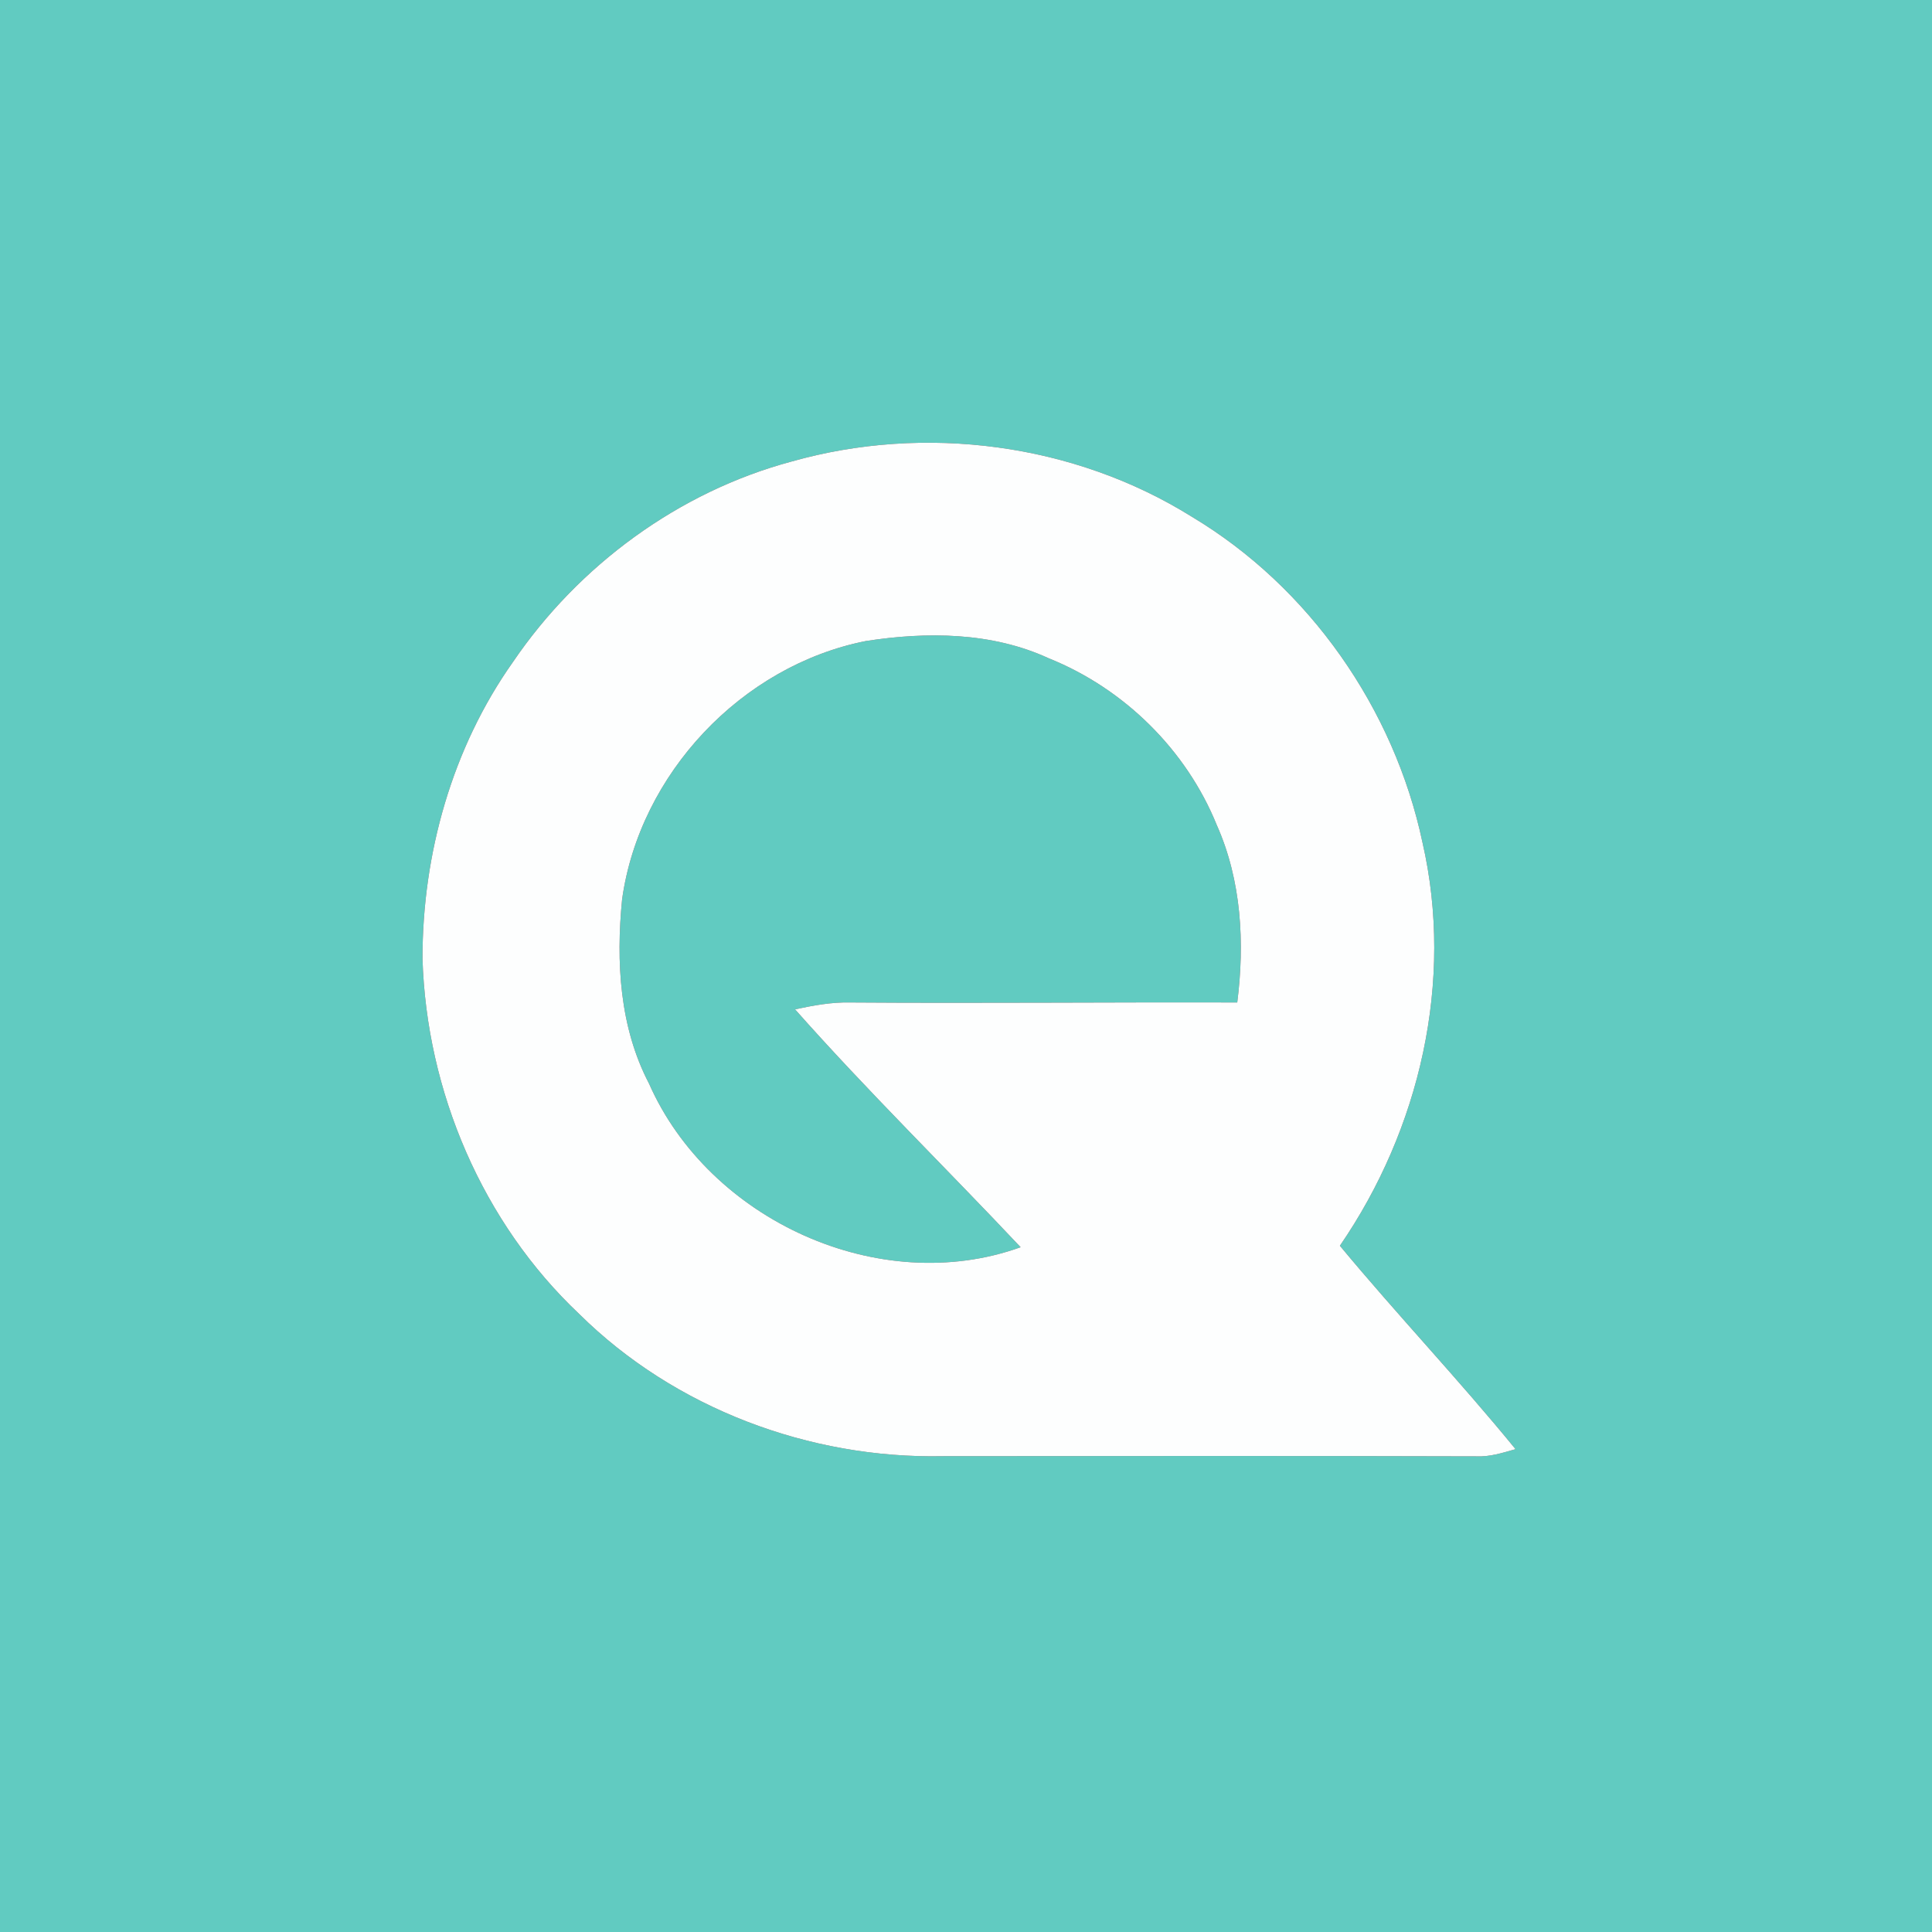 <?xml version="1.0" encoding="UTF-8" ?>
<!DOCTYPE svg PUBLIC "-//W3C//DTD SVG 1.1//EN" "http://www.w3.org/Graphics/SVG/1.1/DTD/svg11.dtd">
<svg width="250pt" height="250pt" viewBox="0 0 250 250" version="1.1" xmlns="http://www.w3.org/2000/svg">
<rect x="0" y="0" width="250" height="250" fill="#333333" stroke="none"/>
<g id="#61cbc1ff">
<path fill="#61cbc1" opacity="1.00" d=" M 0.00 0.00 L 250.00 0.00 L 250.00 250.00 L 0.00 250.00 L 0.00 0.00 M 102.43 59.72 C 87.79 63.65 74.87 73.17 66.37 85.67 C 58.51 96.79 54.67 110.46 54.67 124.02 C 55.18 141.20 62.42 158.21 74.96 170.04 C 87.29 182.24 104.73 188.78 122.00 188.43 C 145.00 188.41 167.99 188.38 190.99 188.45 C 192.75 188.54 194.43 188.00 196.11 187.52 C 188.78 178.54 180.78 170.12 173.38 161.20 C 183.72 146.15 188.19 126.94 184.07 109.02 C 180.40 91.71 169.43 75.96 154.21 66.86 C 138.97 57.35 119.67 54.84 102.43 59.72 Z" />
<path fill="#61cbc1" opacity="1.00" d=" M 112.04 82.95 C 119.91 81.73 128.34 81.78 135.70 85.18 C 145.44 89.09 153.50 97.01 157.45 106.76 C 160.65 113.94 161.08 122.01 160.10 129.72 C 143.42 129.67 126.74 129.84 110.06 129.72 C 107.63 129.66 105.24 130.10 102.88 130.61 C 112.26 141.20 122.38 151.09 132.07 161.39 C 113.77 167.97 91.77 157.86 83.99 140.23 C 80.16 132.90 79.70 124.45 80.50 116.37 C 82.77 100.14 95.96 86.14 112.04 82.95 Z" />
</g>
<g id="#fdfefeff">
<path fill="#fdfefe" opacity="1.00" d=" M 102.43 59.72 C 119.67 54.84 138.97 57.35 154.21 66.86 C 169.43 75.96 180.40 91.71 184.07 109.02 C 188.19 126.94 183.72 146.15 173.38 161.20 C 180.78 170.12 188.78 178.54 196.11 187.52 C 194.43 188.00 192.75 188.54 190.99 188.45 C 167.99 188.38 145.00 188.41 122.00 188.43 C 104.73 188.78 87.29 182.24 74.96 170.04 C 62.42 158.21 55.18 141.20 54.67 124.02 C 54.67 110.46 58.51 96.79 66.37 85.67 C 74.87 73.17 87.79 63.65 102.43 59.72 M 112.04 82.95 C 95.96 86.14 82.77 100.14 80.50 116.37 C 79.70 124.45 80.16 132.90 83.99 140.23 C 91.77 157.86 113.77 167.97 132.07 161.39 C 122.38 151.09 112.26 141.20 102.88 130.61 C 105.24 130.10 107.63 129.66 110.06 129.72 C 126.74 129.84 143.42 129.67 160.10 129.72 C 161.08 122.01 160.65 113.94 157.45 106.76 C 153.50 97.01 145.44 89.09 135.70 85.18 C 128.34 81.78 119.91 81.73 112.04 82.95 Z" />
</g>
</svg>
